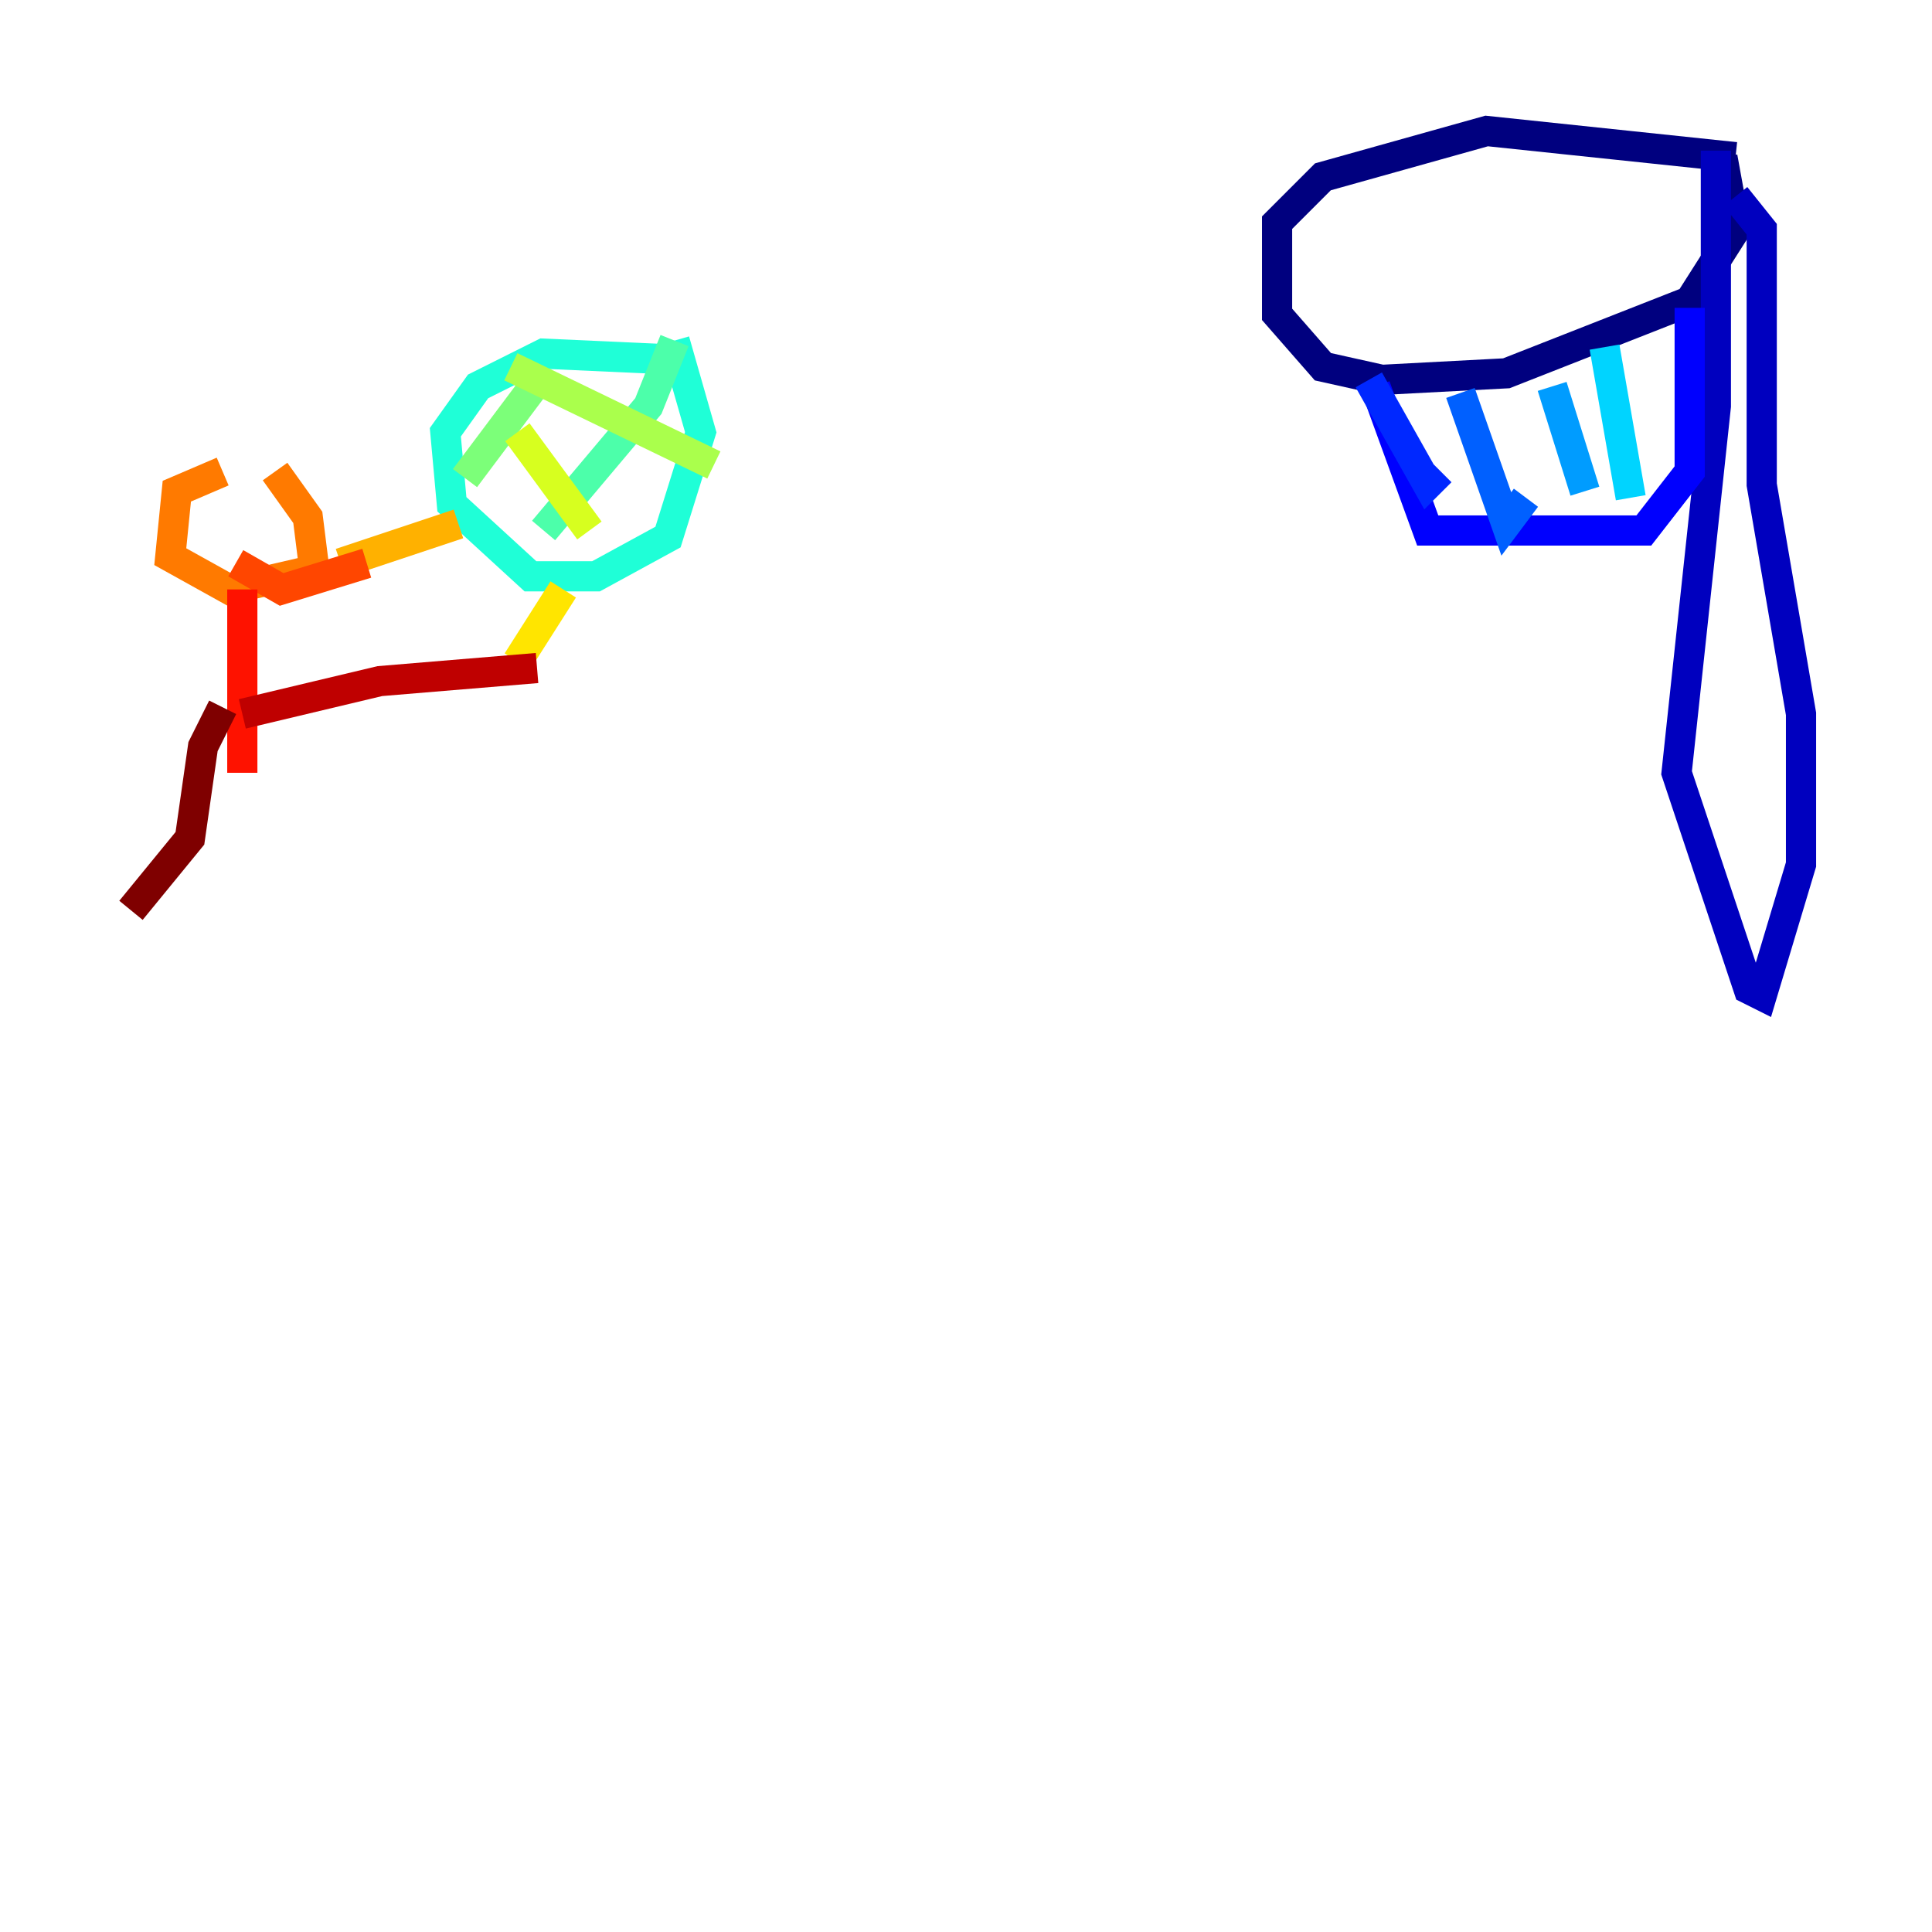 <?xml version="1.0" encoding="utf-8" ?>
<svg baseProfile="tiny" height="128" version="1.2" viewBox="0,0,128,128" width="128" xmlns="http://www.w3.org/2000/svg" xmlns:ev="http://www.w3.org/2001/xml-events" xmlns:xlink="http://www.w3.org/1999/xlink"><defs /><polyline fill="none" points="114.983,10.414 98.495,8.678 87.647,11.715 84.61,14.752 84.61,20.827 87.647,24.298 91.552,25.166 99.797,24.732 111.946,19.959 114.983,15.186 114.115,10.414" stroke="#00007f" stroke-width="2" /><polyline fill="none" points="113.681,9.98 113.681,26.902 111.078,51.2 115.851,65.519 116.719,65.953 119.322,57.275 119.322,47.295 116.719,32.108 116.719,15.186 114.983,13.017" stroke="#0000bf" stroke-width="2" /><polyline fill="none" points="111.946,20.393 111.946,31.241 108.909,35.146 94.59,35.146 91.119,25.6" stroke="#0000fe" stroke-width="2" /><polyline fill="none" points="90.685,25.166 94.59,32.108 95.458,31.241" stroke="#0028ff" stroke-width="2" /><polyline fill="none" points="96.759,26.034 99.797,34.712 101.098,32.976" stroke="#0060ff" stroke-width="2" /><polyline fill="none" points="102.834,25.6 105.003,32.542" stroke="#009cff" stroke-width="2" /><polyline fill="none" points="106.305,22.997 108.041,32.976" stroke="#00d4ff" stroke-width="2" /><polyline fill="none" points="45.559,23.864 36.014,23.43 31.675,25.6 29.505,28.637 29.939,33.41 35.146,38.183 39.485,38.183 44.258,35.58 46.427,28.637 44.691,22.563" stroke="#1fffd7" stroke-width="2" /><polyline fill="none" points="44.691,22.563 42.956,26.902 36.014,35.146" stroke="#4cffaa" stroke-width="2" /><polyline fill="none" points="36.014,24.732 30.807,31.675" stroke="#7cff79" stroke-width="2" /><polyline fill="none" points="33.844,24.298 47.295,30.807" stroke="#aaff4c" stroke-width="2" /><polyline fill="none" points="34.278,28.637 39.051,35.146" stroke="#d7ff1f" stroke-width="2" /><polyline fill="none" points="37.315,39.051 34.278,43.824" stroke="#ffe500" stroke-width="2" /><polyline fill="none" points="30.373,34.712 22.563,37.315" stroke="#ffb100" stroke-width="2" /><polyline fill="none" points="14.752,31.241 11.715,32.542 11.281,36.881 15.186,39.051 20.827,37.749 20.393,34.278 18.224,31.241" stroke="#ff7a00" stroke-width="2" /><polyline fill="none" points="15.62,37.315 18.658,39.051 24.298,37.315" stroke="#ff4600" stroke-width="2" /><polyline fill="none" points="16.054,39.051 16.054,51.2" stroke="#fe1200" stroke-width="2" /><polyline fill="none" points="16.054,47.295 25.166,45.125 35.58,44.258" stroke="#bf0000" stroke-width="2" /><polyline fill="none" points="14.752,46.861 13.451,49.464 12.583,55.539 8.678,60.312" stroke="#7f0000" stroke-width="2" /></svg>